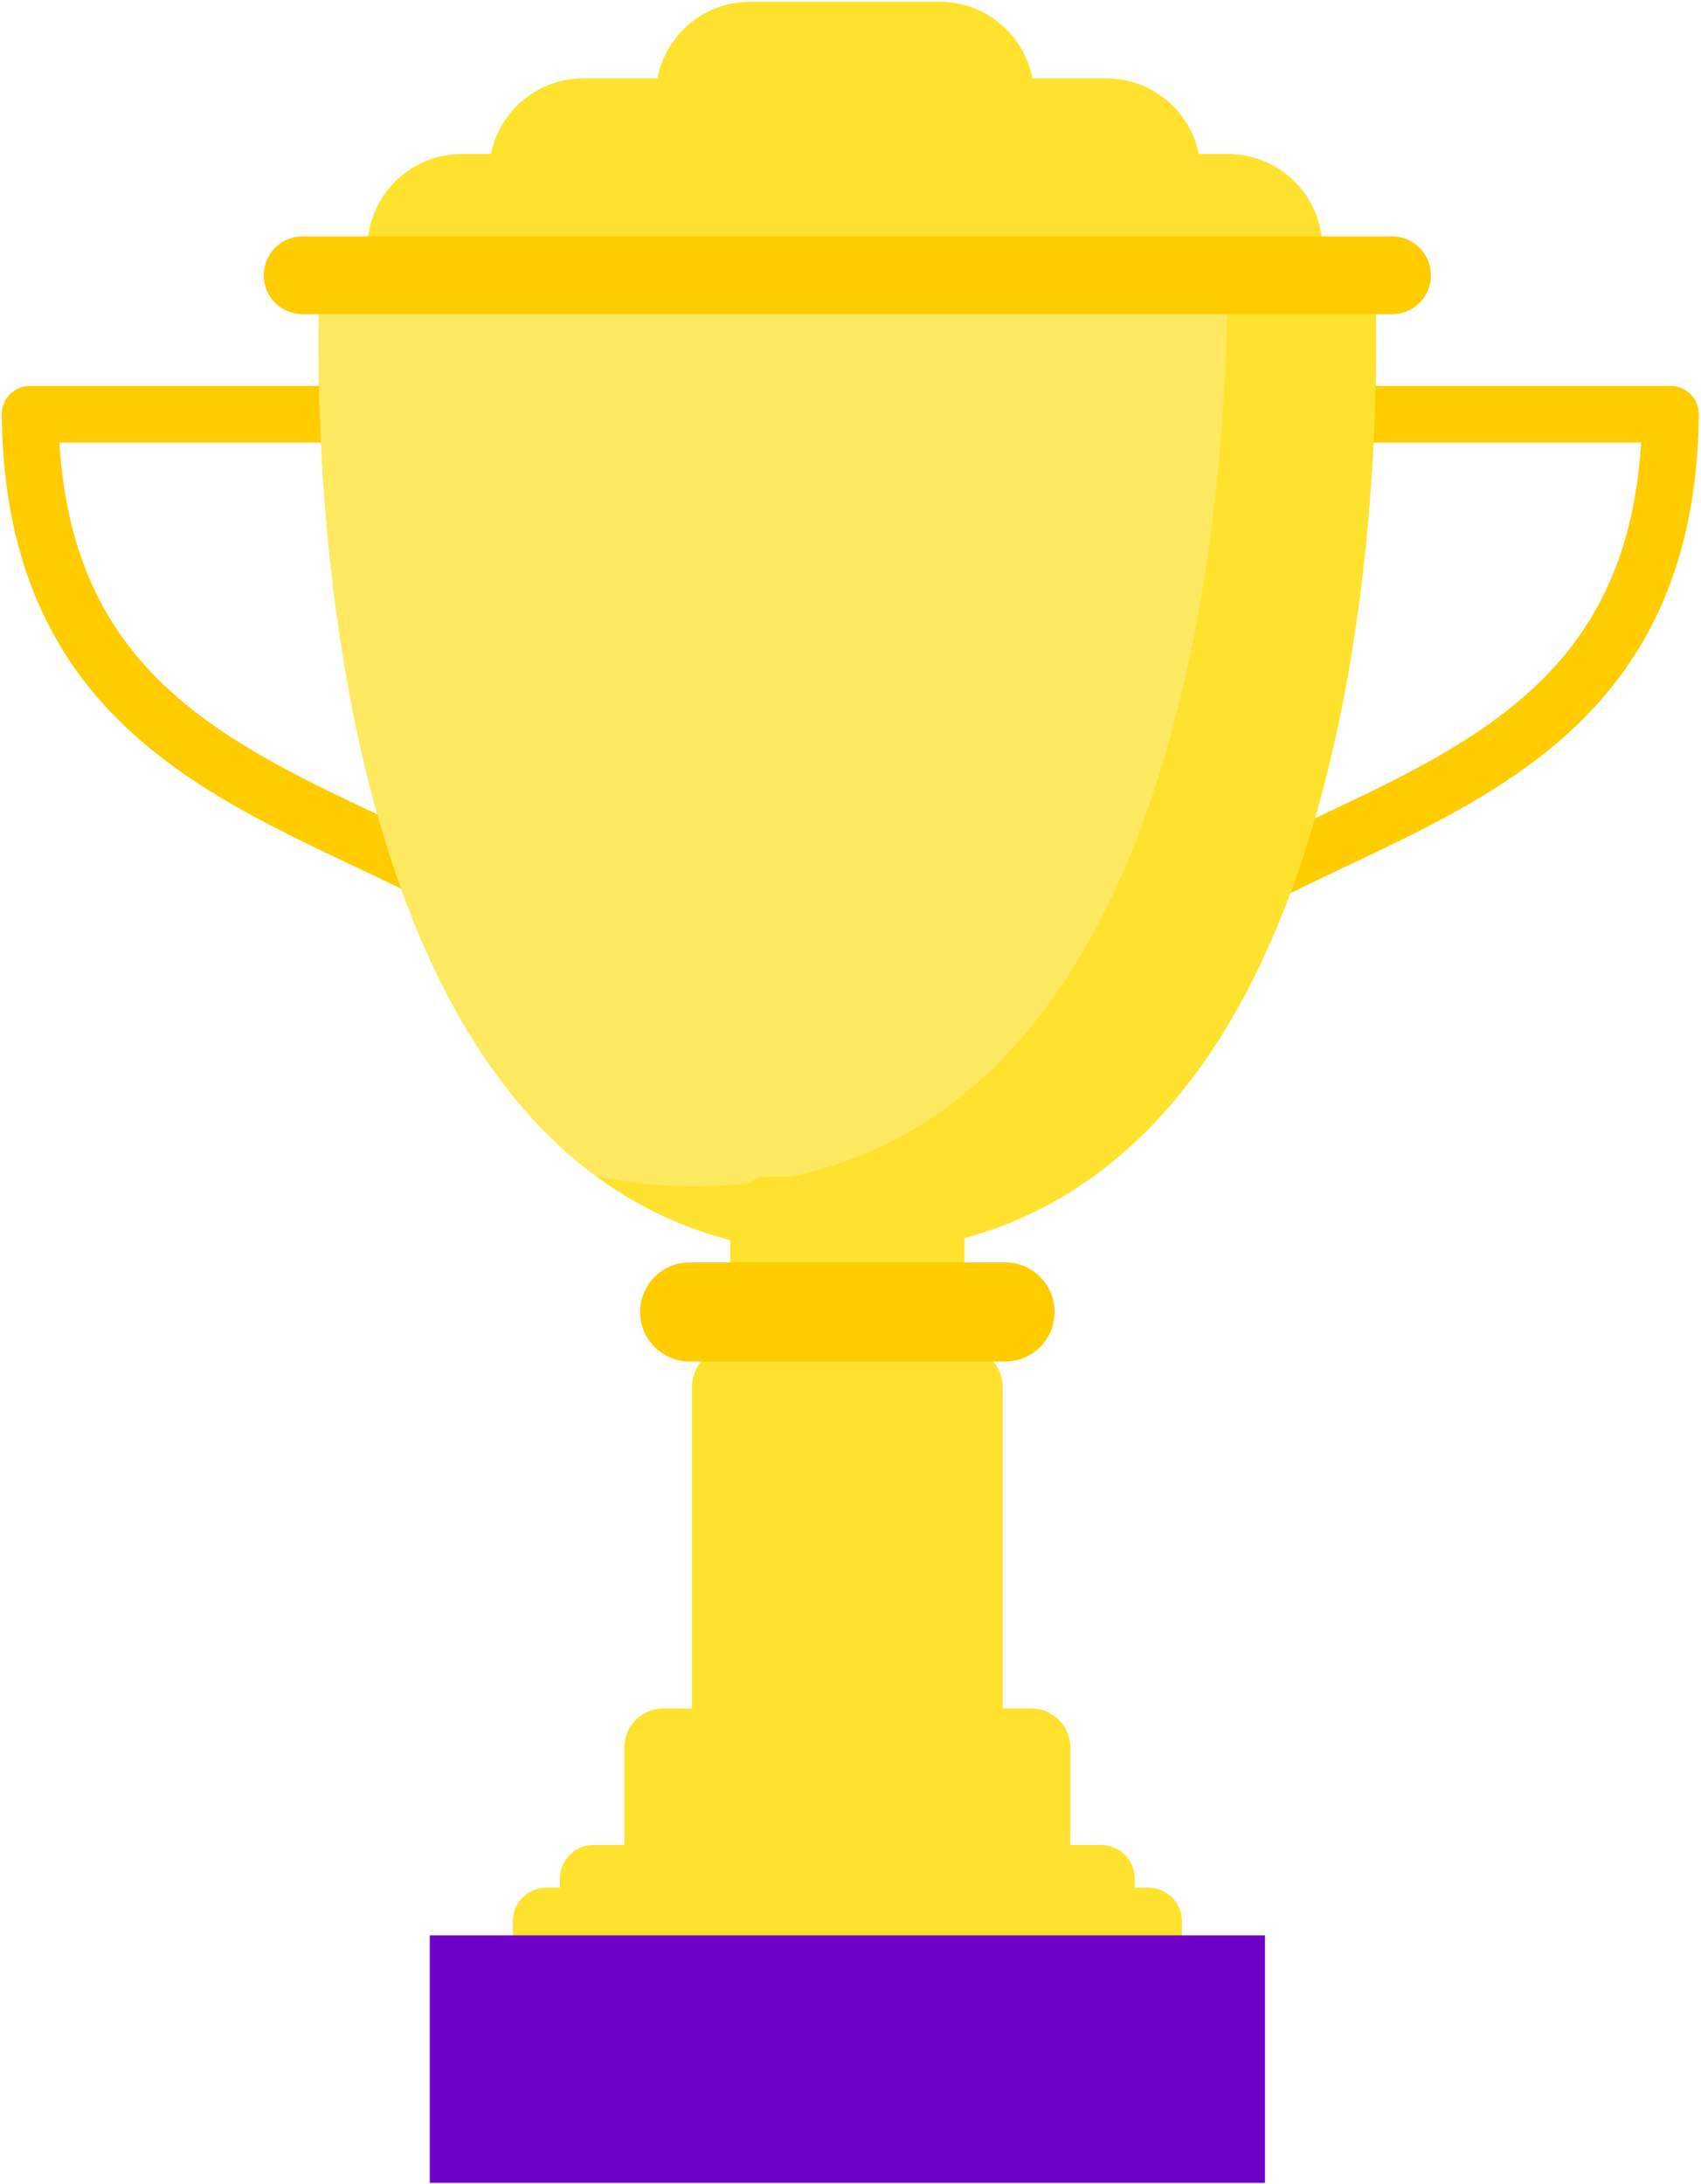 <svg width="751" height="964" viewBox="0 0 751 964" fill="none" xmlns="http://www.w3.org/2000/svg">
<path d="M224.973 182.844H13.267C15.24 360.765 181.146 350.724 265.093 434.667" stroke="#FFCC00" stroke-width="25.041" stroke-linecap="round" stroke-linejoin="round"/>
<path d="M525.826 182.844H737.533C735.56 360.765 569.653 350.724 485.72 434.667" stroke="#FFCC00" stroke-width="25.041" stroke-linecap="round" stroke-linejoin="round"/>
<path d="M203.973 67.973H542.066C565.2 67.973 583.826 86.6 583.826 109.735C583.826 132.875 565.2 151.5 542.066 151.5H203.973C180.84 151.5 162.2 132.875 162.2 109.735C162.2 86.6 180.84 67.973 203.973 67.973Z" fill="#FFE22E"/>
<path d="M257.667 34.587H488.36C511.507 34.587 530.133 53.214 530.133 76.347C530.133 99.494 511.507 118.115 488.36 118.115H257.667C234.533 118.115 215.907 99.494 215.907 76.347C215.907 53.214 234.533 34.587 257.667 34.587Z" fill="#FFE22E"/>
<path d="M331.253 0.774H414.786C437.92 0.774 456.546 19.4 456.546 42.547C456.546 65.68 437.92 84.307 414.786 84.307H331.253C308.12 84.307 289.48 65.68 289.48 42.547C289.48 19.4 308.12 0.774 331.253 0.774Z" fill="#FFE22E"/>
<path d="M292.84 754.099H455.373C464.893 754.099 472.546 761.76 472.546 771.276V842.328C472.546 851.844 464.893 859.505 455.373 859.505H292.84C283.333 859.505 275.667 851.844 275.667 842.328V771.276C275.667 761.76 283.333 754.099 292.84 754.099Z" fill="#FFE22E"/>
<path d="M262.093 814.339H486.133C494.373 814.339 501 820.97 501 829.208V878.776C501 887.011 494.373 893.646 486.133 893.646H262.093C253.853 893.646 247.213 887.011 247.213 878.776V829.208C247.213 820.97 253.853 814.339 262.093 814.339Z" fill="#FFE22E"/>
<path d="M241.267 833.172H506.96C515.186 833.172 521.826 839.803 521.826 848.041V897.609C521.826 905.849 515.186 912.479 506.96 912.479H241.267C233.027 912.479 226.4 905.849 226.4 897.609V848.041C226.4 839.803 233.027 833.172 241.267 833.172Z" fill="#FFE22E"/>
<path d="M189.747 963.484H558.471V854.229H189.747V963.484Z" fill="#6F00C9"/>
<path d="M141.307 120.713C141.307 120.713 116.24 555.672 374.107 553.437C631.987 551.203 606.907 120.713 606.907 120.713H141.307Z" fill="#FFE22E"/>
<path d="M141.307 120.713C141.307 120.713 124.267 416.579 262.96 519.022C277.067 522.14 292.2 523.746 308.48 523.604C524.96 521.73 542.027 218.167 541.933 120.713H141.307Z" fill="#FFE960"/>
<path d="M133.627 104.333H614.587C624.107 104.333 631.76 111.989 631.76 121.511C631.76 131.027 624.107 138.688 614.587 138.688H133.627C124.12 138.688 116.453 131.027 116.453 121.511C116.453 111.989 124.12 104.333 133.627 104.333Z" fill="#FFCC00"/>
<path d="M339.573 519.421H408.64C418.16 519.421 425.813 527.083 425.813 536.599V555.943C425.813 565.459 418.16 573.12 408.64 573.12H339.573C330.067 573.12 322.4 565.459 322.4 555.943V536.599C322.4 527.083 330.067 519.421 339.573 519.421Z" fill="#FFE22E"/>
<path d="M322.667 595H425.547C435.067 595 442.72 602.661 442.72 612.177V756.812C442.72 766.328 435.067 773.989 425.547 773.989H322.667C313.16 773.989 305.493 766.328 305.493 756.812V612.177C305.493 602.661 313.16 595 322.667 595Z" fill="#FFE22E"/>
<path d="M304.507 557.213H443.72C455.84 557.213 465.6 566.969 465.6 579.088C465.6 591.208 455.84 600.964 443.72 600.964H304.507C292.387 600.964 282.626 591.208 282.626 579.088C282.626 566.969 292.387 557.213 304.507 557.213Z" fill="#FFCC00"/>
</svg>
